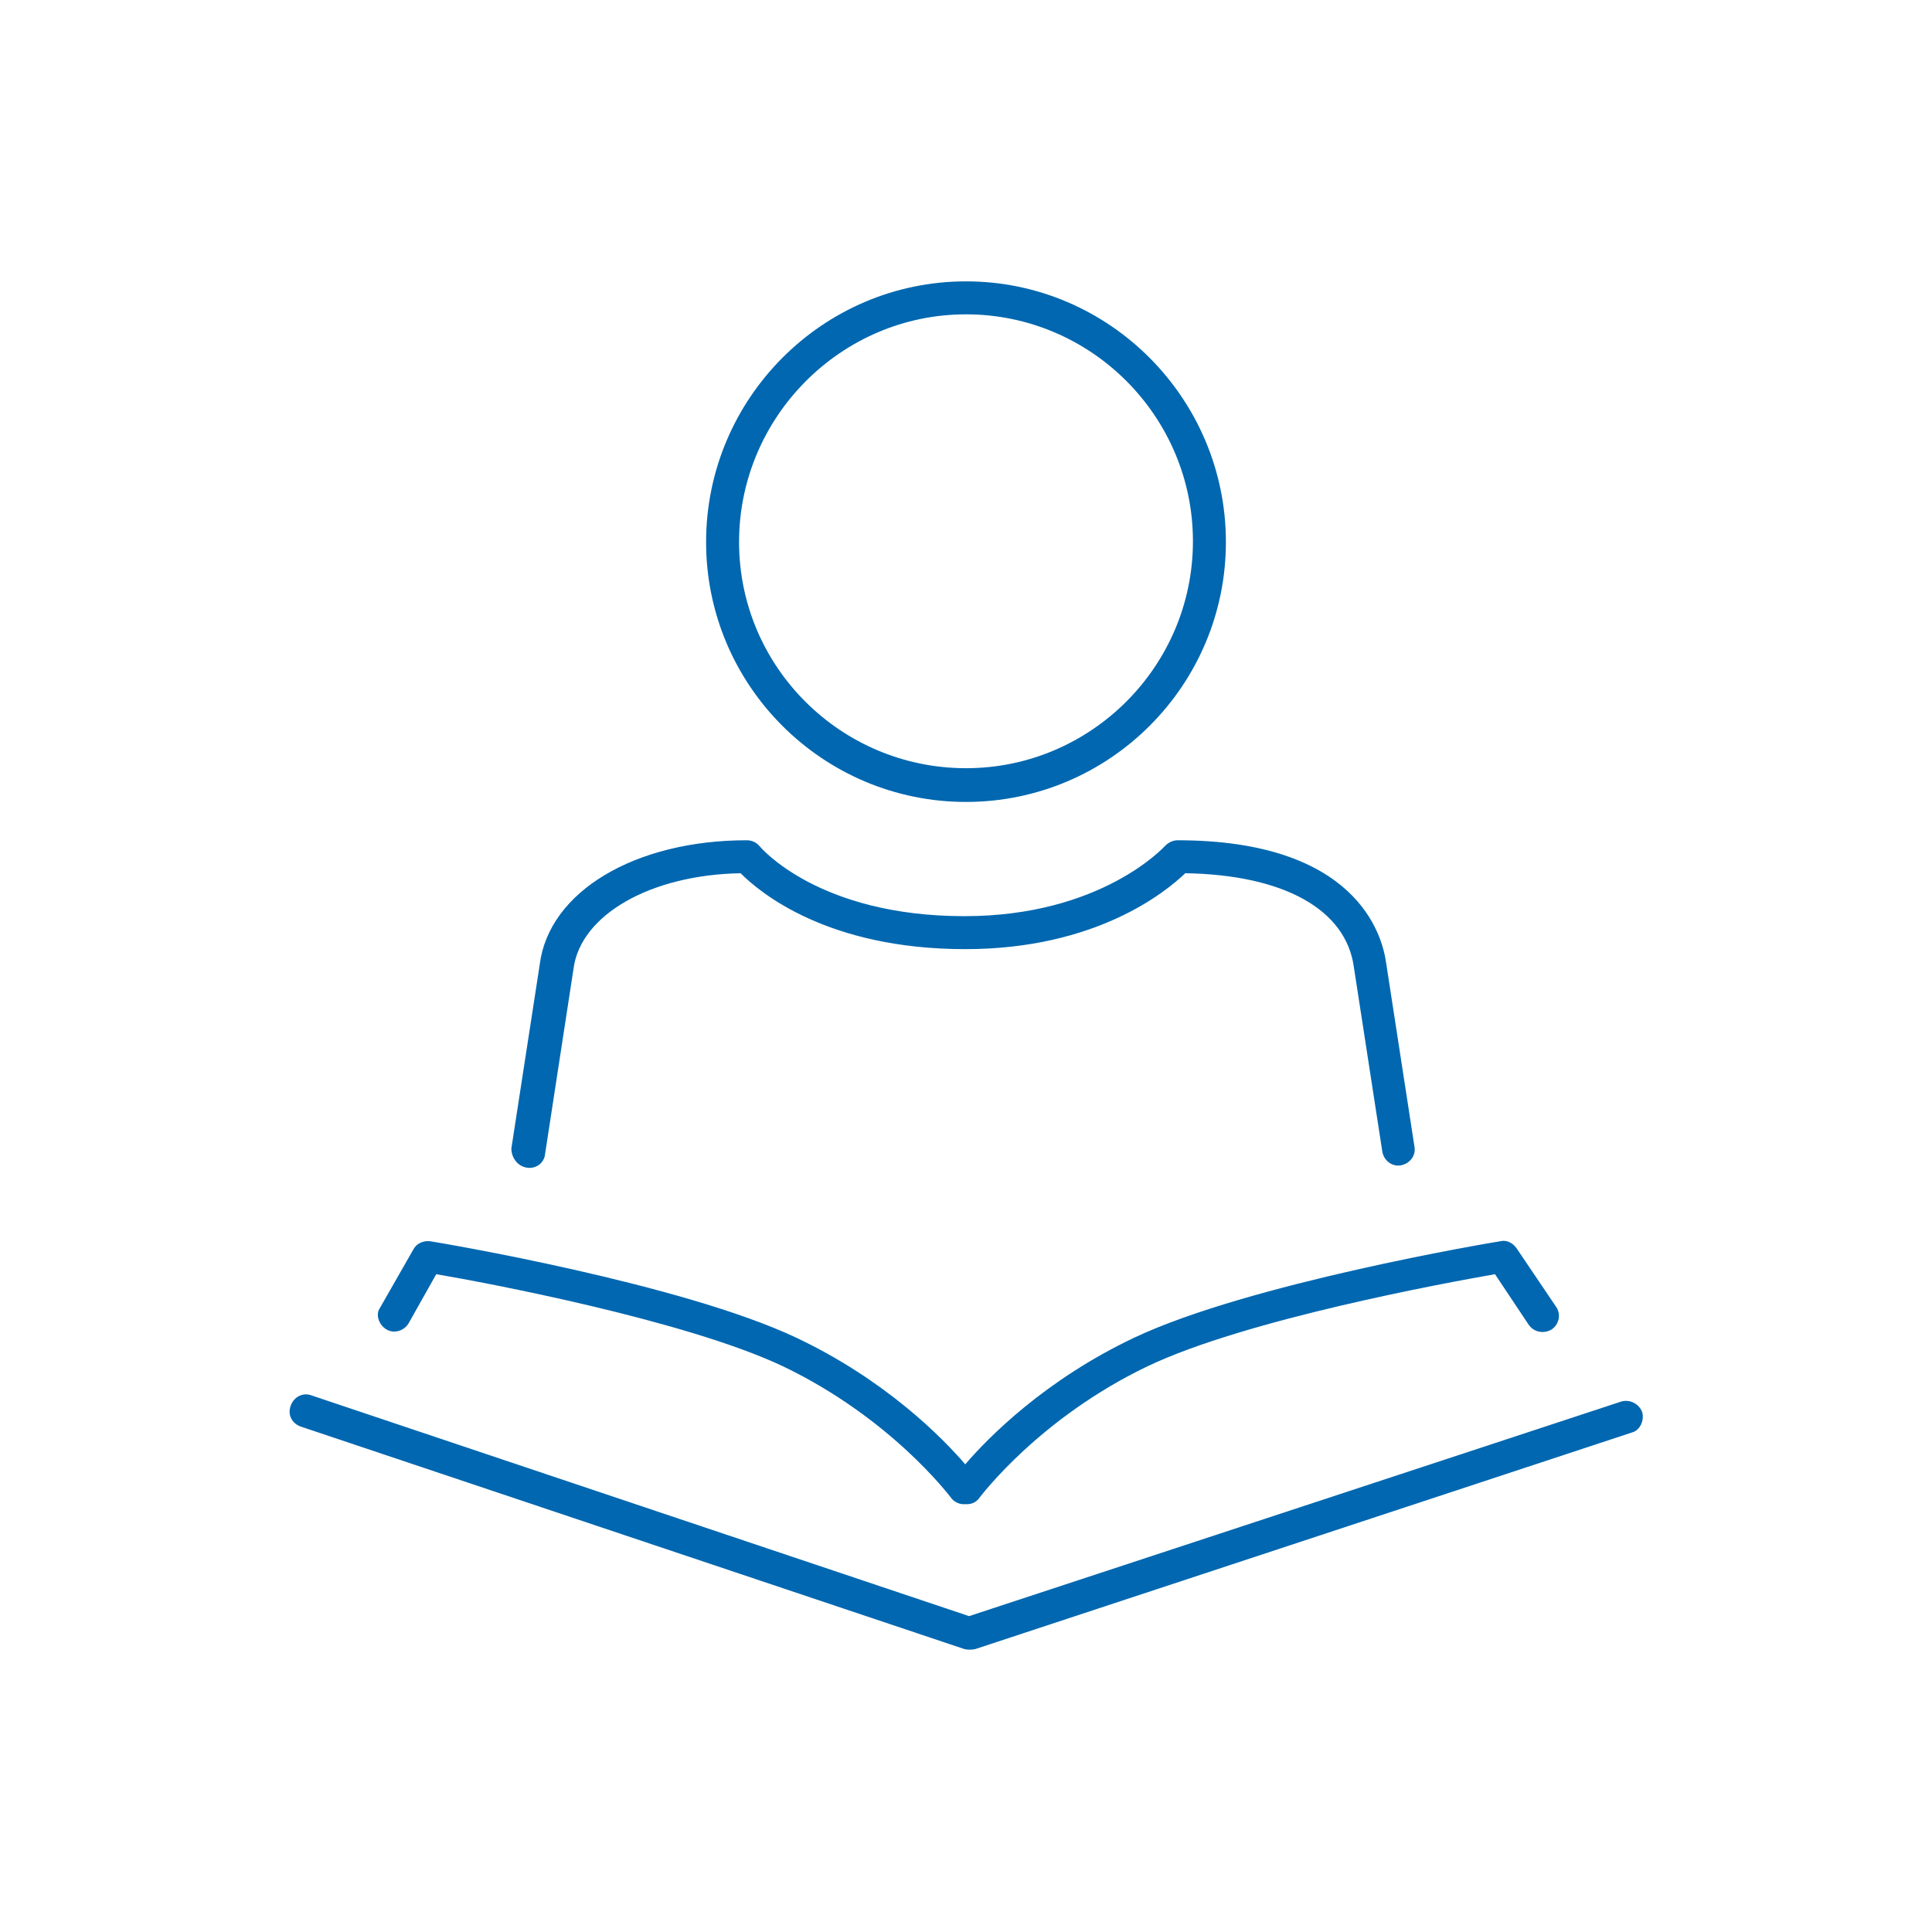 <?xml version="1.0" encoding="utf-8"?>
<!-- Generator: Adobe Illustrator 24.0.3, SVG Export Plug-In . SVG Version: 6.00 Build 0)  -->
<svg version="1.1" id="Layer_1" xmlns="http://www.w3.org/2000/svg" xmlns:xlink="http://www.w3.org/1999/xlink" x="0px" y="0px"
	 viewBox="0 0 252 252" style="enable-background:new 0 0 252 252;" xml:space="preserve">
<style type="text/css">
	.st0{fill:#0067B0;}
</style>
<path class="st0" d="M126,104.6c18.7,0,33.9-15.2,33.9-33.9S144.7,36.7,126,36.7S92.1,52,92.1,70.7S107.3,104.6,126,104.6z M126,41
	c16.3,0,29.6,13.3,29.6,29.6s-13.3,29.6-29.6,29.6S96.4,87,96.4,70.7S109.7,41,126,41z M214.2,184.2c-0.4-1.1-1.6-1.7-2.7-1.4
	c0,0,0,0,0,0l-85.1,28l-85.8-28.8c-1.1-0.4-2.3,0.2-2.7,1.4s0.2,2.3,1.4,2.7l0,0l86.5,29c0.4,0.1,0.9,0.1,1.4,0l85.8-28.3
	C213.9,186.5,214.5,185.3,214.2,184.2L214.2,184.2z"/>
<path class="st0" d="M50.4,173.4c1,0.6,2.3,0.2,2.9-0.8l3.6-6.4c6.5,1.1,32.5,6,45.2,12c14.2,6.8,21.8,17,21.9,17.1
	c0.4,0.6,1.1,0.9,1.7,0.9c0.1,0,0.1,0,0.2,0c0.1,0,0.1,0,0.2,0c0.7,0,1.3-0.3,1.7-0.9c0.1-0.1,7.7-10.3,21.9-17.1
	c12.8-6.1,39-10.9,45.3-12l4.4,6.6c0.7,1,2,1.2,3,0.6c1-0.7,1.2-2,0.6-2.9l-5.2-7.7c-0.5-0.7-1.3-1.1-2.1-0.9
	c-1.3,0.2-32.8,5.5-47.8,12.6c-11.6,5.5-19,13-22,16.5c-3-3.5-10.4-11-22-16.5c-15-7.1-46.5-12.4-47.8-12.6
	c-0.9-0.1-1.8,0.3-2.2,1.1l-4.4,7.7C49,171.5,49.4,172.8,50.4,173.4C50.4,173.4,50.4,173.4,50.4,173.4L50.4,173.4z M68.7,152.3
	c1.2,0.2,2.3-0.6,2.4-1.8l3.7-24.1c0.9-7.1,10.1-12.3,21.8-12.5c2.5,2.5,11.3,9.9,29.3,9.9c17.1,0,26.2-7.5,28.7-9.9
	c12.8,0.2,21,4.7,22,12.3l3.7,24c0.2,1.2,1.3,2,2.4,1.8c0,0,0,0,0,0c1.2-0.2,2-1.3,1.8-2.4l-3.7-24c-0.5-3.7-3.9-16-27.2-16
	c-0.6,0-1.2,0.3-1.6,0.7c-0.1,0.1-8.3,9.2-26.2,9.2c-19.1,0-26.6-9-26.7-9.1c-0.4-0.5-1-0.8-1.7-0.8c-14.6,0-25.8,6.7-27,16.2
	l-3.7,24C66.7,151,67.5,152.1,68.7,152.3z"/>
</svg>
